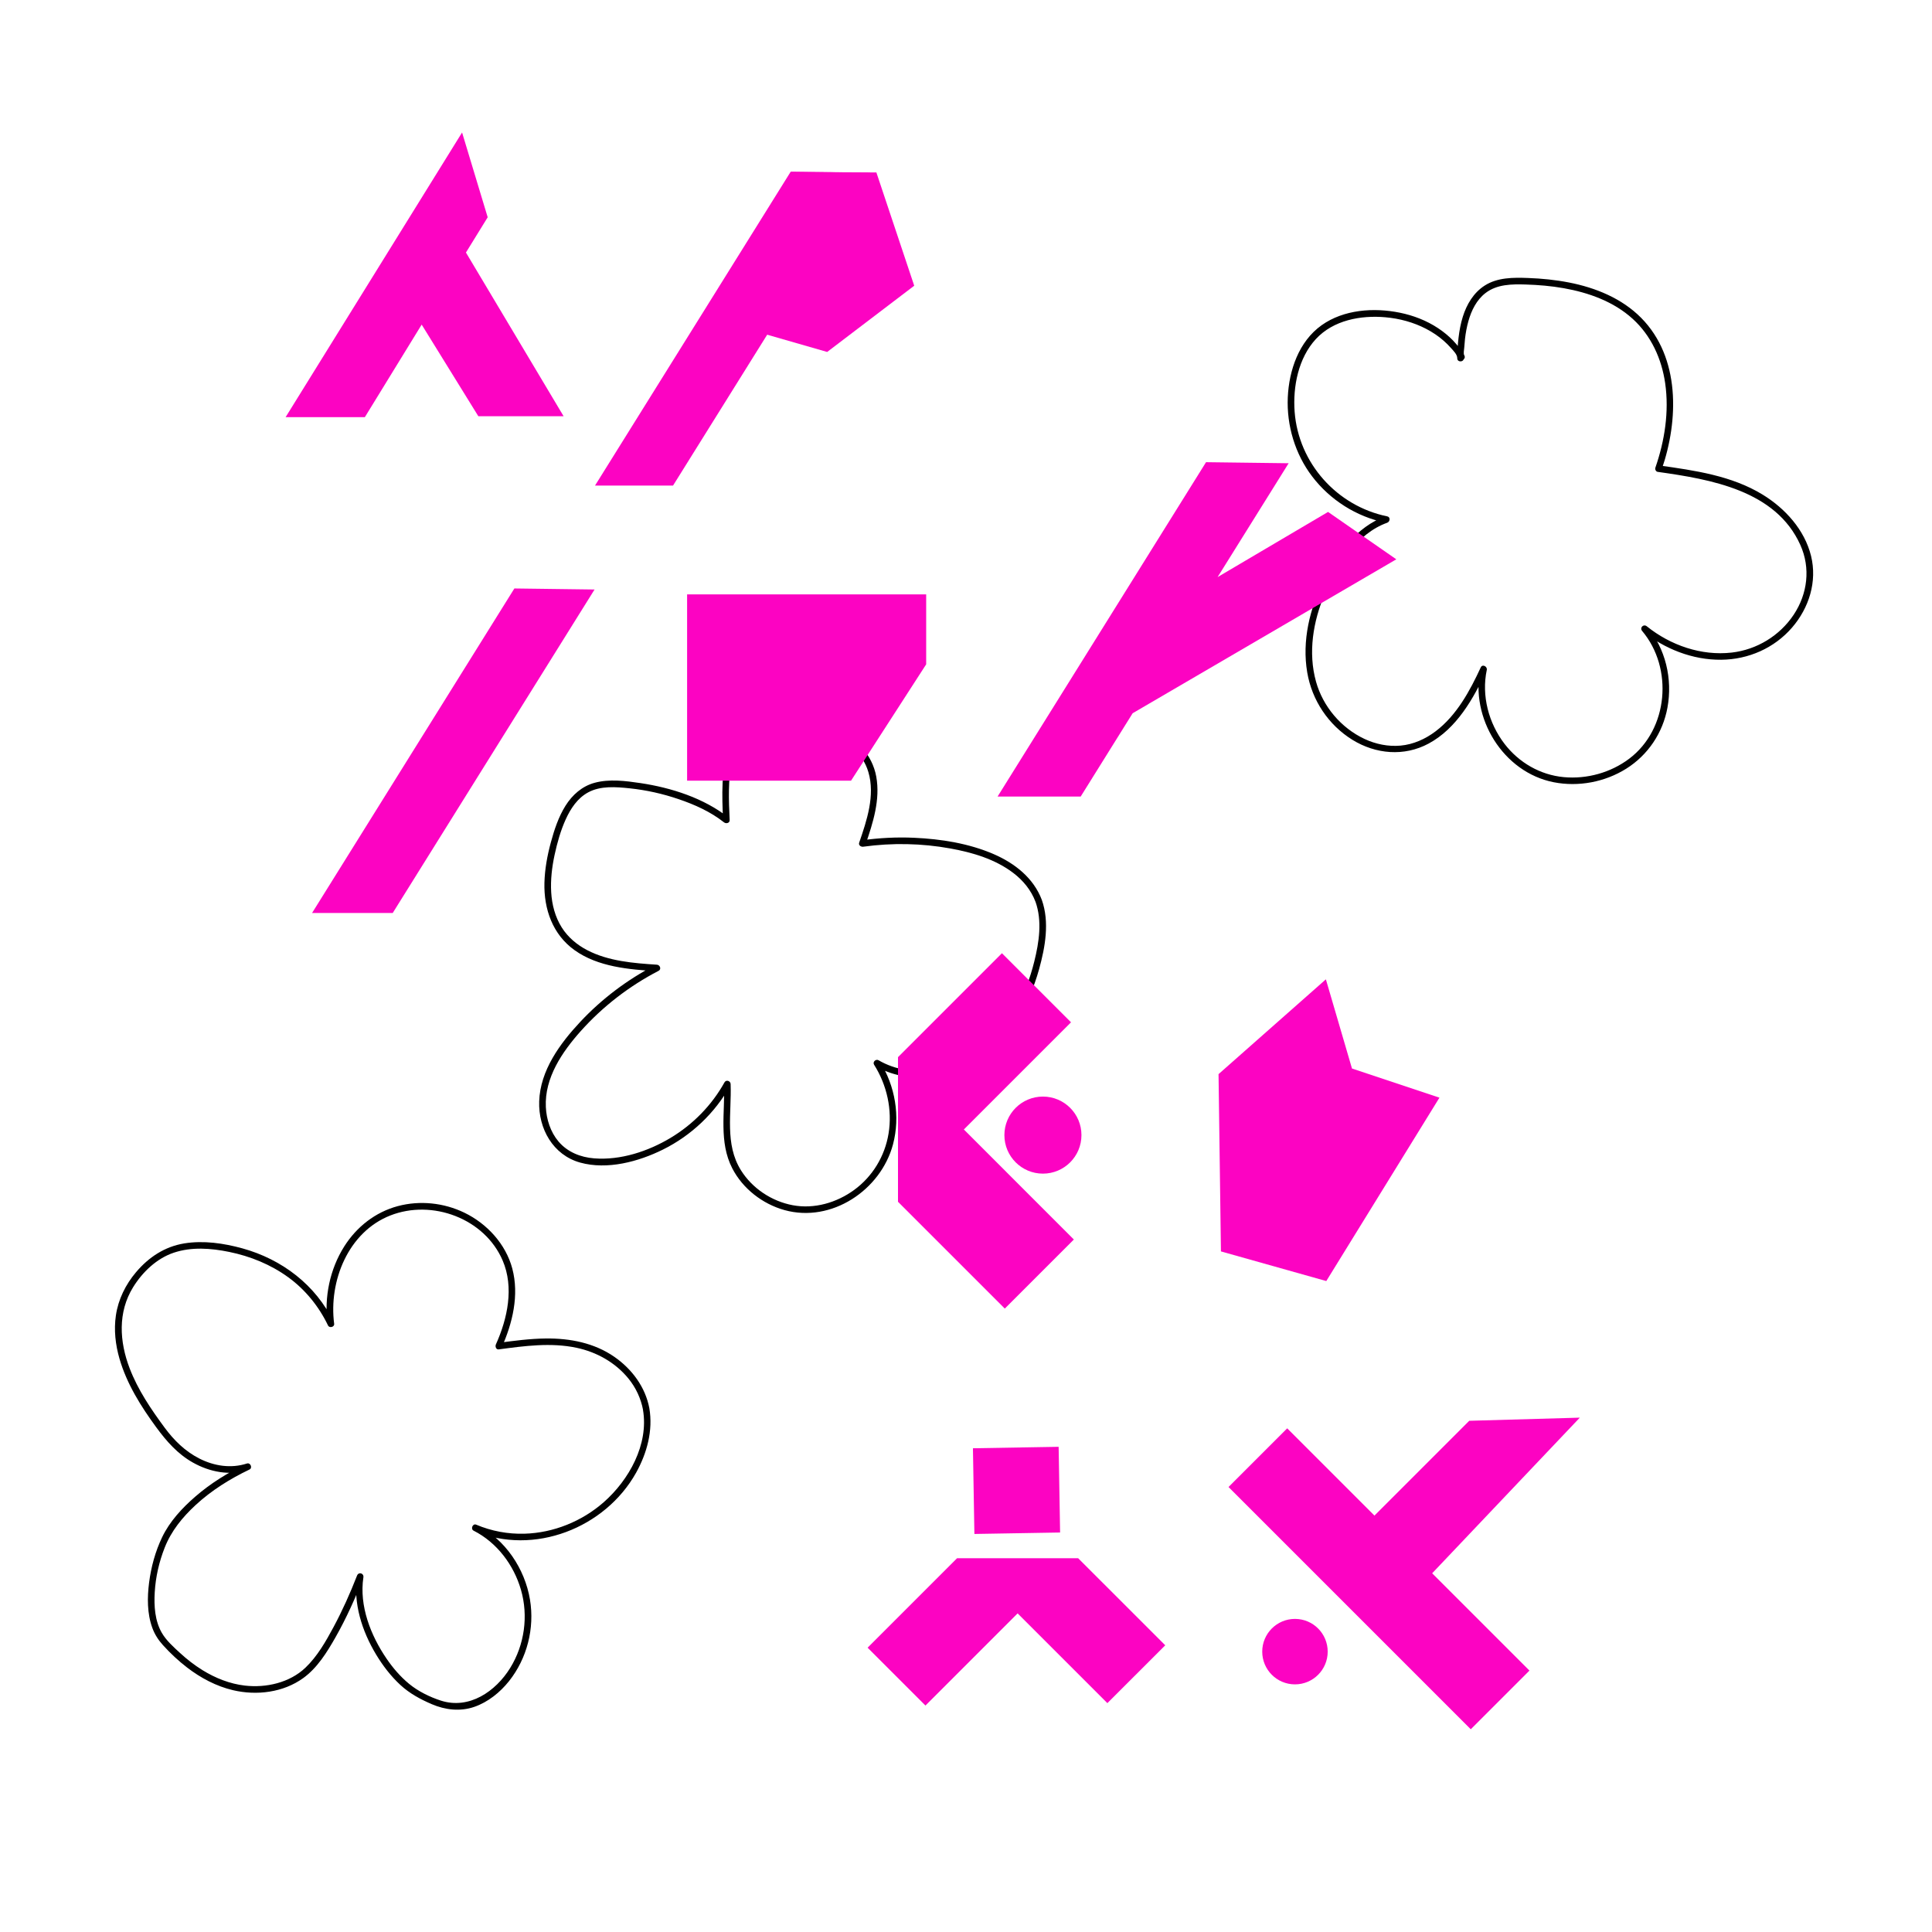 <?xml version="1.0" encoding="utf-8"?>
<!-- Generator: Adobe Illustrator 23.0.6, SVG Export Plug-In . SVG Version: 6.00 Build 0)  -->
<svg version="1.1" id="Layer_1" xmlns="http://www.w3.org/2000/svg" xmlns:xlink="http://www.w3.org/1999/xlink" x="0px" y="0px"
	 viewBox="0 0 700 700" style="enable-background:new 0 0 700 700;" xml:space="preserve">
<style type="text/css">
	.st0{fill:#FC03C2;}
</style>
<g>
	<path d="M235.27,510.22c-1.45-7.68-6.3-14.17-12.63-18.58c-7.29-5.08-16.12-6.78-24.88-6.68c-5.73,0.06-11.42,0.81-17.08,1.57
		c0.34,0.6,0.69,1.2,1.03,1.8c3.99-8.87,6.46-19.08,3.9-28.72c-2.36-8.87-9.17-16.27-17.34-20.22c-7.46-3.61-16.13-4.53-24.15-2.39
		c-8.14,2.18-14.92,7.52-19.4,14.61c-5.21,8.25-7.31,18.41-6.04,28.05c0.74-0.2,1.48-0.4,2.22-0.6
		c-6.44-13.49-18.79-22.81-33.06-26.75c-6.78-1.87-14.11-2.94-21.1-1.8c-7.07,1.16-12.86,5-17.44,10.41
		c-3.79,4.48-6.45,9.83-7.31,15.66c-0.78,5.28-0.17,10.64,1.31,15.74c2.64,9.09,7.75,17.23,13.3,24.8
		c3.72,5.07,7.73,9.66,13.29,12.79c6.13,3.45,13.42,4.86,20.22,2.66c-0.31-0.73-0.61-1.45-0.92-2.18
		c-6.62,3.17-12.9,7.05-18.45,11.87c-4.77,4.14-9.26,8.98-12.01,14.72c-2.46,5.15-3.98,10.74-4.71,16.39
		c-0.7,5.4-0.73,11.24,1.16,16.42c0.87,2.39,2.17,4.4,3.87,6.28c2.68,2.96,5.59,5.69,8.76,8.12c4.93,3.78,10.55,6.77,16.63,8.2
		c8.56,2.01,18.18,0.84,25.42-4.39c5.09-3.67,8.59-9.33,11.65-14.7c3.96-6.96,7.26-14.32,10.17-21.78c-0.77-0.21-1.53-0.42-2.3-0.63
		c-1.5,9.96,1.78,20.1,6.89,28.58c2.42,4.01,5.32,7.81,8.76,10.99c3.33,3.09,7.24,5.2,11.4,6.99c4.87,2.09,10.3,2.74,15.4,0.98
		c4.98-1.72,9.34-5.24,12.6-9.33c6.55-8.24,9.31-19.15,7.59-29.52c-1.86-11.22-8.96-21.84-19.2-27.03
		c-0.31,0.73-0.61,1.45-0.92,2.18c21.5,9.07,47.35-1.07,58.57-21.14C234.42,526.49,236.64,518.33,235.27,510.22
		c-0.26-1.51-2.56-0.87-2.3,0.63c2.12,12.5-5.08,25.39-14.24,33.44c-7.88,6.92-18.18,11.1-28.68,11.4
		c-6.02,0.18-11.98-0.94-17.53-3.28c-1.24-0.52-2.12,1.57-0.92,2.18c8.44,4.28,14.54,12.39,17.15,21.41
		c2.74,9.49,1.3,19.91-3.89,28.32c-5.25,8.51-14.88,15.16-25.16,11.83c-4.01-1.3-8.22-3.37-11.49-6.07
		c-3.15-2.59-5.84-5.74-8.14-9.1c-5.76-8.42-9.97-19.14-8.41-29.48c0.23-1.52-1.74-2.08-2.3-0.63c-2.48,6.36-5.27,12.6-8.5,18.62
		c-2.79,5.2-5.88,10.62-10.18,14.73c-5.73,5.47-14.27,7.39-21.97,6.5c-5.45-0.63-10.67-2.71-15.32-5.58
		c-2.94-1.81-5.67-3.94-8.21-6.28c-2.34-2.15-4.93-4.46-6.54-7.23c-2.54-4.36-2.87-9.79-2.58-14.71c0.32-5.53,1.58-11.06,3.62-16.21
		c2.38-6.04,6.42-10.98,11.16-15.37c5.76-5.34,12.48-9.52,19.54-12.9c1.22-0.58,0.36-2.6-0.92-2.18
		c-5.78,1.87-11.91,0.91-17.26-1.82c-5.14-2.62-9.14-6.56-12.54-11.16c-4.96-6.71-9.7-13.7-12.7-21.54
		c-3.69-9.64-4.34-20.29,1.26-29.35c3.4-5.5,8.54-10.44,14.75-12.52c6.46-2.16,13.43-1.63,20.01-0.29
		c7.71,1.57,15.12,4.58,21.5,9.23c6.17,4.49,11.08,10.57,14.37,17.44c0.49,1.03,2.38,0.57,2.22-0.6
		c-2.02-15.47,5.09-33.29,20.37-39.27c15.15-5.94,34.12,1.07,40.67,16.3c4.21,9.79,1.76,21.08-2.44,30.43
		c-0.32,0.71,0.03,1.93,1.03,1.8c9.29-1.25,18.89-2.55,28.17-0.59c7.3,1.54,14.08,5.33,18.83,11.16c2.69,3.3,4.5,7.19,5.29,11.37
		C233.25,512.36,235.55,511.73,235.27,510.22z"/>
</g>
<g>
	<g>
		<path d="M529.21,130.02c1.54,0,1.54-2.39,0-2.39C527.68,127.63,527.67,130.02,529.21,130.02L529.21,130.02z"/>
	</g>
	<g>
		<path d="M530.38,129.78c0.03-1.39-0.44-2.08-1.25-3.21c-0.82-1.13-1.71-2.21-2.68-3.21c-1.63-1.68-3.47-3.18-5.43-4.47
			c-4.17-2.76-8.94-4.6-13.82-5.59c-9.41-1.92-20.32-1.18-28.36,4.54c-8.25,5.88-11.81,16.34-12.25,26.12
			c-0.45,10.18,2.64,20.54,8.83,28.66c6.5,8.54,16.04,14.59,26.56,16.75c0-0.77,0-1.53,0-2.3c-10.45,3.77-17.5,13.51-22.3,23.1
			c-5.15,10.27-8,22.03-6.04,33.5c1.72,10.06,7.66,19,16.36,24.38c8.44,5.21,18.77,6.13,27.62,1.36
			c10.16-5.47,16.27-16.31,20.95-26.42c-0.73-0.31-1.45-0.61-2.18-0.92c-3.82,18.04,8.2,37.74,26.55,41.35
			c8.95,1.76,18.55-0.06,26.28-4.91c7.88-4.95,13.25-12.97,14.93-22.12c1.9-10.37-0.65-21.38-7.49-29.49
			c-0.56,0.56-1.12,1.13-1.69,1.69c8.07,6.49,18.23,10.55,28.67,10.45c9.82-0.09,19.2-4.19,25.65-11.65
			c6.16-7.13,9.17-16.68,6.89-25.96c-2.33-9.48-9.41-17.26-17.59-22.25c-11.21-6.85-24.6-8.73-37.37-10.53
			c0.28,0.49,0.56,0.98,0.83,1.47c6.2-17.87,6.77-40.61-7.43-54.96c-6.99-7.06-16.5-10.92-26.11-12.8c-4.91-0.96-9.9-1.46-14.9-1.64
			c-5.33-0.19-11.03-0.23-15.68,2.75c-4.04,2.59-6.52,6.81-7.93,11.3c-0.77,2.46-1.23,5.01-1.54,7.57
			c-0.16,1.35-0.28,2.71-0.35,4.07c-0.07,1.25-0.29,2.44,0.37,3.55c0.79,1.32,2.85,0.12,2.06-1.2c-0.39-0.65-0.07-2-0.02-2.75
			c0.07-1.09,0.16-2.18,0.28-3.26c0.25-2.16,0.64-4.31,1.23-6.4c1.09-3.87,2.95-7.68,6.2-10.18c4.15-3.2,9.52-3.24,14.52-3.09
			c4.63,0.14,9.27,0.53,13.84,1.34c9.03,1.61,18.08,4.84,24.96,11.1c6.7,6.09,10.51,14.49,11.78,23.37
			c1.47,10.27-0.19,20.87-3.57,30.6c-0.19,0.55,0.22,1.38,0.83,1.47c19.16,2.7,42.79,6.66,51.71,26.49
			c3.76,8.36,2.62,17.7-2.4,25.26c-5.07,7.63-13.38,12.69-22.47,13.73c-11,1.26-22.22-2.65-30.76-9.52
			c-1.19-0.96-2.69,0.5-1.69,1.69c11.33,13.44,9.52,35.58-4.68,46.28c-6.72,5.07-15.34,7.45-23.71,6.68
			c-8.54-0.79-16.25-5.27-21.46-12.04c-5.77-7.52-8.42-17.47-6.44-26.81c0.26-1.24-1.58-2.22-2.18-0.92
			c-3.94,8.52-8.74,17.41-16.38,23.18c-3.67,2.78-8.06,4.75-12.67,5.17c-4.49,0.41-9.03-0.52-13.1-2.43
			c-8.46-3.98-15.03-11.73-17.54-20.74c-2.94-10.54-1.06-21.85,3.16-31.78c4.38-10.3,11.6-21.83,22.64-25.81
			c1.02-0.37,1.25-2.05,0-2.3c-18.22-3.74-32.15-19.29-33.55-37.9c-0.68-9.09,1.34-19.46,7.69-26.34c6.32-6.85,16.24-8.69,25.18-7.9
			c5.12,0.45,10.22,1.82,14.78,4.2c2.3,1.2,4.47,2.64,6.41,4.36c0.91,0.81,1.78,1.67,2.58,2.58c0.85,0.96,2.31,2.37,2.28,3.71
			C527.97,131.32,530.36,131.32,530.38,129.78L530.38,129.78z"/>
	</g>
</g>
<g>
	<path d="M377.47,326.04c-2.99-7.92-9.8-13.26-17.38-16.55c-9.03-3.92-19.11-5.51-28.89-5.95c-6.37-0.29-12.74,0.05-19.05,0.93
		c0.49,0.49,0.98,0.98,1.47,1.47c2.68-7.79,5.37-16.21,3.87-24.54c-1.44-7.99-7.28-13.75-14.05-17.7
		c-7.25-4.23-15.81-7.3-24.22-7.94c-4.21-0.32-7.47,1.32-10.05,4.61c-2.34,2.98-4.02,6.44-5.17,10.04
		c-2.72,8.58-2.43,17.82-2.01,26.7c0.68-0.28,1.36-0.56,2.04-0.84c-8.99-7.1-20.77-10.86-31.98-12.54
		c-5.38-0.8-11.27-1.56-16.61-0.11c-4.55,1.24-8.08,4.38-10.55,8.32c-2.53,4.04-4.06,8.69-5.3,13.26c-1.29,4.76-2.2,9.68-2.33,14.62
		c-0.25,9.54,2.96,18.77,10.94,24.46c8.51,6.07,19.71,6.98,29.81,7.63c-0.2-0.74-0.4-1.48-0.6-2.22
		c-10.14,5.26-19.39,12.23-27.19,20.57c-7.35,7.86-14.49,17.59-14.86,28.78c-0.32,9.87,4.99,19.45,14.86,22.19
		c9.81,2.72,21.11-0.32,29.98-4.72c10.2-5.05,18.83-13.18,24.36-23.14c-0.74-0.2-1.48-0.4-2.22-0.6
		c0.38,10.26-1.94,20.99,2.98,30.54c3.8,7.38,10.97,12.92,18.92,15.13c17,4.72,34.86-7.19,39.3-23.76
		c2.71-10.13,0.82-21.25-4.77-30.08c-0.54,0.54-1.09,1.09-1.63,1.63c11.46,6.67,26.15,4.9,37.07-2.04
		c11.56-7.35,18.67-20.06,22.26-32.98C378.7,343.15,380.33,334.13,377.47,326.04c-0.51-1.44-2.82-0.82-2.3,0.63
		c2.48,7.02,1.32,14.64-0.43,21.7c-1.53,6.18-3.78,12.19-6.96,17.71c-6.35,11.03-16.57,19.56-29.38,21.56
		c-6.87,1.07-14.02,0.04-20.06-3.48c-1.01-0.59-2.28,0.61-1.63,1.63c4.64,7.33,6.65,16.34,5.23,24.93
		c-1.34,8.19-5.79,15.57-12.52,20.46c-6.33,4.59-14.39,6.95-22.17,5.5c-7.62-1.42-14.65-6.07-18.78-12.65
		c-5.95-9.49-3.36-20.73-3.75-31.27c-0.04-1.14-1.63-1.67-2.22-0.6c-4.61,8.3-11.41,15.24-19.55,20.12
		c-8.12,4.87-18.08,8.16-27.64,7.42c-4.95-0.38-9.7-2.27-12.96-6.12c-2.91-3.44-4.37-8.03-4.58-12.48
		c-0.5-10.58,5.92-19.99,12.67-27.54c7.98-8.92,17.56-16.3,28.18-21.81c1.12-0.58,0.5-2.15-0.6-2.22
		c-8.49-0.55-17.52-1.26-25.21-5.24c-3.73-1.93-7.01-4.67-9.27-8.24c-2.41-3.81-3.56-8.25-3.83-12.72
		c-0.27-4.56,0.27-9.13,1.23-13.59c0.95-4.38,2.18-8.81,4.04-12.89c1.77-3.9,4.27-7.68,8.13-9.76c4.52-2.44,10.06-1.98,14.99-1.47
		c6.04,0.63,12.01,1.96,17.75,3.92c5.86,1.99,11.6,4.56,16.48,8.42c0.74,0.58,2.09,0.29,2.04-0.84c-0.35-7.22-0.61-14.59,0.81-21.72
		c0.71-3.55,1.84-7.02,3.62-10.19c1.75-3.12,4.16-6.64,8.01-7.06c3.86-0.42,8.23,0.83,11.9,1.88c3.8,1.08,7.48,2.54,10.99,4.35
		c6.46,3.34,12.79,8.08,14.93,15.36c2.5,8.47-0.57,17.56-3.33,25.57c-0.33,0.96,0.65,1.58,1.47,1.47
		c10.48-1.45,21.21-1.25,31.62,0.65c8.02,1.46,16.21,3.87,22.77,8.88c3.53,2.69,6.42,6.2,8,10.38
		C375.71,328.1,378.01,327.48,377.47,326.04z"/>
</g>
<polygon class="st0" points="168.82,91.5 176.7,78.72 167.42,48 103.48,151.15 132.19,151.15 152.78,117.61 173.31,150.81 
	204.21,150.81 "/>
<circle class="st0" cx="377.87" cy="411.27" r="13.96"/>
<polygon class="st0" points="325.36,435.43 364.06,474.12 389.08,449.1 349.22,409.23 388.05,370.4 363.02,345.37 325.36,383.03 "/>
<polygon class="st0" points="142.29,330.79 113.07,330.79 186.37,213.21 215.42,213.59 "/>
<g>
	<polygon class="st0" points="243.85,175.94 215.58,175.94 286.49,62.2 314.59,62.57 	"/>
	<polygon class="st0" points="286.8,62.31 317.53,62.48 331.24,103.52 299.7,127.52 272.05,119.57 	"/>
</g>
<g>
	<polygon class="st0" points="346.76,564.58 314.35,596.99 335.31,617.95 368.7,584.56 401.22,617.08 422.19,596.12 390.64,564.58 	
		"/>
	
		<rect x="352.67" y="524.43" transform="matrix(1 -0.017 0.017 1 -9.072 6.299)" class="st0" width="31.05" height="31.05"/>
</g>
<g>
	<circle class="st0" cx="469.19" cy="598.42" r="11.86"/>
	<g>
		<polygon class="st0" points="505.73,583.91 484.47,562.65 532.33,514.78 572.4,513.64 		"/>
		
			<rect x="484.49" y="509.94" transform="matrix(-0.707 0.707 -0.707 -0.707 1257.212 623.279)" class="st0" width="30.07" height="124.15"/>
	</g>
</g>
<polygon class="st0" points="489.85,387.14 521.54,397.7 480.54,464.15 442.37,453.41 441.5,389.18 480.39,354.83 "/>
<polygon class="st0" points="308.35,282.85 248.95,282.85 248.95,215.35 335.57,215.35 335.57,240.7 "/>
<polygon class="st0" points="505.91,202.65 481.18,185.48 441.16,209.09 466.9,167.84 436.97,167.46 361.44,288.61 391.55,288.61 
	410.38,258.42 "/>
</svg>

